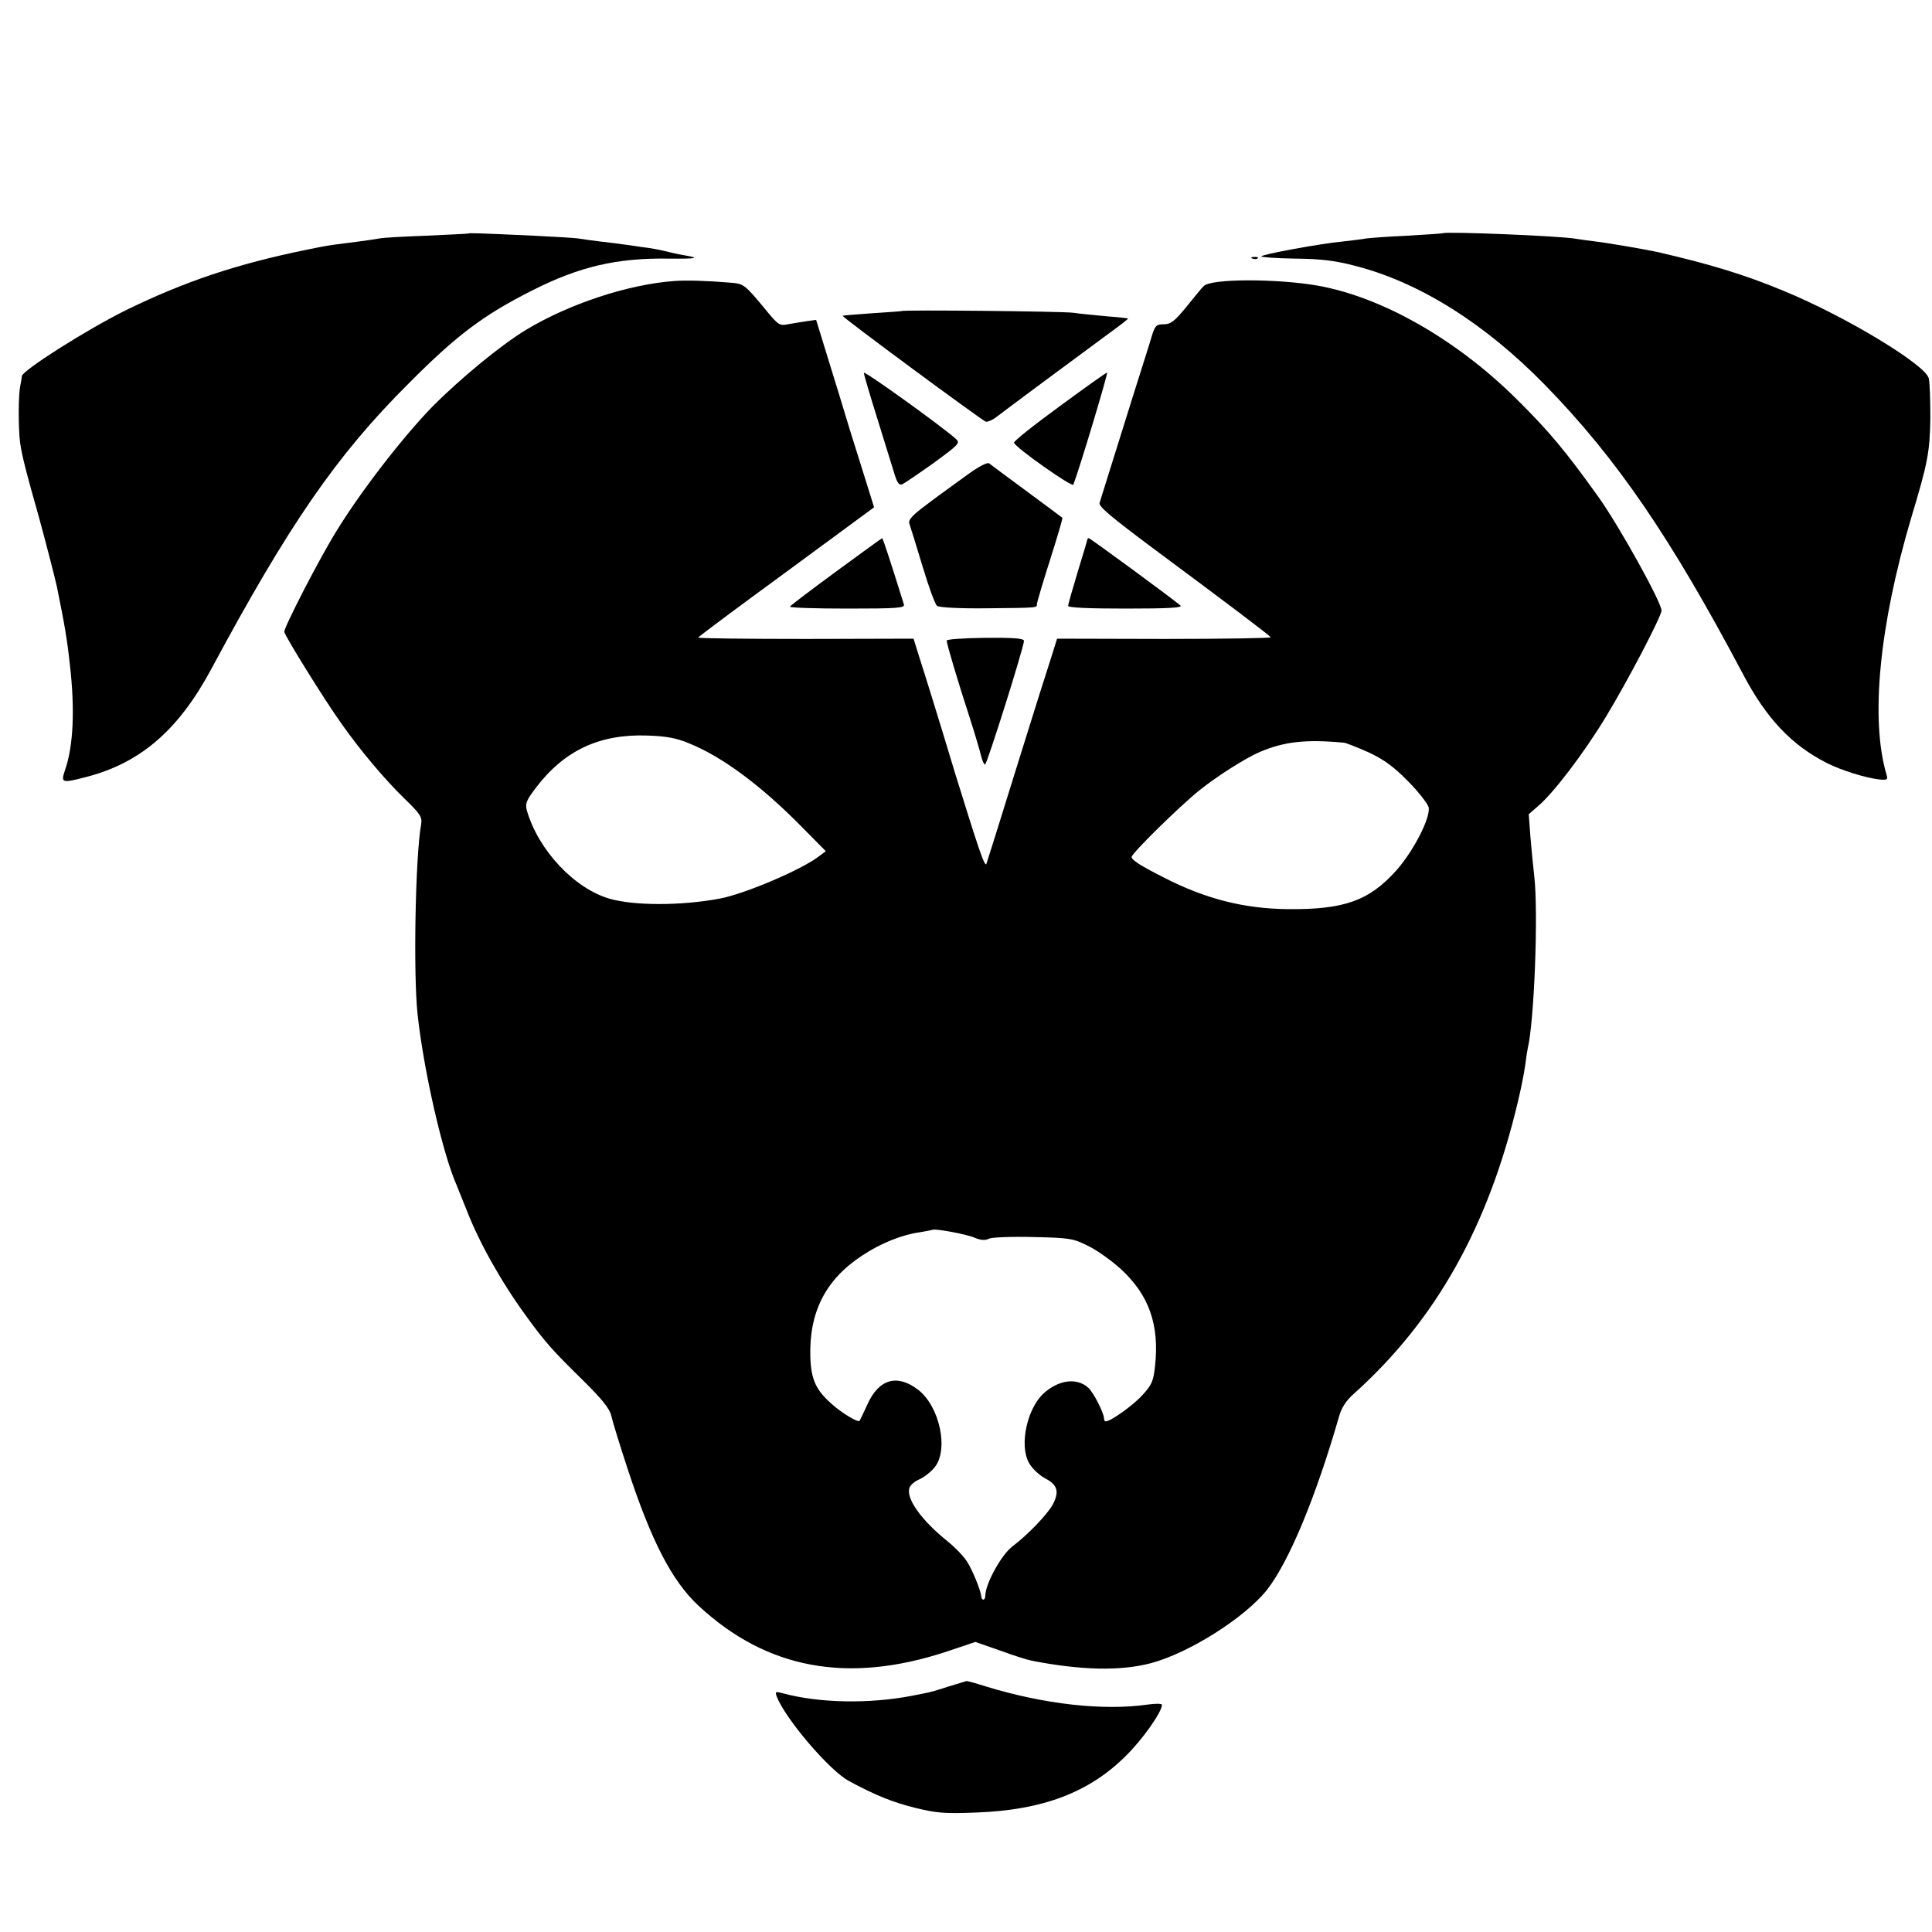 <?xml version="1.0" standalone="no"?>
<!DOCTYPE svg PUBLIC "-//W3C//DTD SVG 20010904//EN"
 "http://www.w3.org/TR/2001/REC-SVG-20010904/DTD/svg10.dtd">
<svg version="1.0" xmlns="http://www.w3.org/2000/svg"
 width="700pt" height="700pt" viewBox="0 0 700 700"
 preserveAspectRatio="xMidYMid meet">
<g transform="translate(0,700) scale(0.1,-0.1)"
fill="#000000" stroke="none">
<path d="M1697 6154 c-1 -1 -69 -4 -152 -8 -82 -3 -159 -7 -170 -10 -11 -2
-45 -7 -75 -11 -73 -9 -110 -14 -140 -20 -14 -3 -34 -7 -45 -9 -256 -52 -447
-116 -661 -221 -139 -69 -373 -217 -375 -238 0 -7 -3 -21 -5 -32 -8 -34 -8
-157 -1 -210 7 -48 22 -107 67 -265 21 -76 58 -219 66 -255 28 -138 37 -189
47 -282 19 -163 13 -297 -18 -385 -15 -45 -11 -46 78 -23 196 51 333 169 452
390 282 525 454 775 715 1035 176 177 272 249 451 339 168 85 305 117 492 114
102 -1 116 2 57 12 -19 3 -51 10 -70 15 -19 5 -57 12 -85 15 -27 4 -59 9 -70
10 -11 2 -47 6 -80 10 -33 4 -69 9 -80 11 -10 2 -82 6 -160 10 -215 10 -235
10 -238 8z"/>
<path d="M5228 6155 c-2 -1 -59 -5 -128 -9 -69 -3 -136 -8 -150 -10 -14 -3
-52 -7 -85 -11 -84 -8 -295 -47 -295 -54 0 -3 55 -7 123 -8 94 -1 144 -7 220
-27 231 -60 467 -208 684 -430 260 -266 456 -553 719 -1050 84 -159 175 -256
304 -321 51 -26 138 -53 188 -59 30 -3 33 -1 27 18 -59 200 -26 540 90 931 60
199 67 237 69 360 0 66 -2 131 -6 145 -14 50 -302 224 -523 315 -141 59 -269
98 -460 142 -43 9 -173 32 -224 38 -30 4 -62 8 -72 10 -53 10 -472 27 -481 20z"/>
<path d="M4538 6063 c7 -3 16 -2 19 1 4 3 -2 6 -13 5 -11 0 -14 -3 -6 -6z"/>
<path d="M2445 5982 c-168 -12 -381 -82 -539 -177 -91 -55 -240 -178 -340
-279 -107 -110 -261 -309 -348 -452 -61 -98 -188 -345 -188 -363 0 -12 145
-246 208 -334 66 -94 156 -201 225 -268 60 -58 67 -69 63 -95 -21 -113 -29
-542 -13 -689 22 -204 91 -505 141 -618 7 -18 24 -59 37 -92 44 -114 123 -256
213 -380 71 -98 97 -127 207 -235 72 -71 98 -104 104 -130 4 -19 31 -107 60
-195 86 -261 160 -403 255 -492 248 -231 542 -285 900 -167 l104 35 89 -31
c48 -18 100 -34 115 -37 180 -35 321 -38 432 -9 138 37 338 163 420 265 80
102 177 335 262 630 8 30 26 57 52 80 299 268 489 608 596 1061 10 41 22 100
26 130 4 30 8 57 9 60 24 98 39 492 24 625 -4 33 -10 97 -14 143 l-6 82 31 27
c56 46 168 193 248 325 78 128 202 365 202 386 0 30 -155 309 -229 412 -120
168 -180 239 -296 354 -218 216 -486 369 -720 411 -149 26 -391 26 -414 -2 -5
-4 -32 -37 -61 -73 -44 -54 -58 -65 -84 -65 -26 0 -31 -5 -42 -40 -6 -22 -38
-121 -69 -220 -31 -99 -70 -223 -86 -275 -16 -52 -32 -103 -35 -112 -4 -13 43
-52 193 -164 287 -213 423 -316 427 -323 2 -3 -171 -6 -385 -6 l-389 1 -19
-61 c-11 -33 -68 -213 -126 -400 -58 -187 -108 -347 -111 -355 -6 -14 -31 62
-114 330 -57 190 -112 366 -131 425 l-19 61 -390 -1 c-215 0 -390 2 -390 5 0
3 144 110 319 238 l318 234 -44 141 c-25 78 -63 201 -84 272 -22 72 -50 161
-61 198 l-21 68 -36 -5 c-20 -3 -50 -8 -67 -11 -28 -6 -35 -2 -75 47 -82 99
-83 100 -135 104 -81 7 -157 9 -199 6z m51 -1675 c120 -48 263 -154 412 -306
l84 -85 -24 -18 c-63 -49 -270 -137 -361 -154 -141 -26 -309 -26 -399 0 -127
37 -257 175 -299 319 -7 25 -2 37 32 82 103 136 231 196 404 190 67 -2 106 -9
151 -28z m2374 2 c8 -1 48 -17 89 -35 55 -26 90 -51 142 -104 38 -38 71 -81
75 -94 9 -36 -54 -159 -117 -230 -99 -110 -189 -142 -394 -140 -159 2 -297 37
-449 115 -83 42 -116 63 -116 74 0 13 173 183 245 241 62 50 168 118 221 140
87 37 165 46 304 33z m-1340 -1793 c24 -10 40 -11 53 -4 10 5 80 8 160 6 135
-3 145 -5 201 -33 33 -16 85 -54 117 -83 102 -94 140 -201 124 -351 -6 -56
-12 -69 -47 -107 -34 -37 -114 -94 -132 -94 -3 0 -6 5 -6 11 0 19 -38 94 -57
111 -41 37 -106 29 -160 -19 -61 -54 -91 -188 -55 -253 10 -19 36 -44 58 -56
45 -23 53 -48 29 -94 -19 -36 -91 -111 -148 -154 -39 -30 -97 -135 -97 -177 0
-19 -14 -20 -15 -1 -2 20 -31 92 -50 122 -12 20 -44 53 -71 75 -94 75 -152
155 -139 194 3 10 19 24 36 31 16 7 41 26 54 42 54 63 20 223 -59 283 -76 58
-142 38 -183 -53 -14 -31 -27 -58 -29 -60 -5 -7 -65 29 -98 59 -59 51 -77 89
-80 171 -5 164 55 282 188 369 66 44 143 75 207 84 24 4 45 8 47 9 6 6 121
-15 152 -28z"/>
<path d="M3267 5873 c-1 -1 -49 -4 -107 -8 -58 -4 -106 -8 -107 -9 -4 -4 507
-381 519 -384 7 -1 24 6 38 17 28 22 310 231 412 306 37 27 67 50 65 51 -1 1
-36 5 -77 8 -41 4 -97 9 -123 13 -44 5 -616 11 -620 6z"/>
<path d="M3130 5649 c0 -6 21 -77 46 -157 25 -81 53 -171 62 -200 11 -39 19
-51 30 -47 8 3 59 38 114 77 93 68 98 73 81 88 -46 42 -333 249 -333 239z"/>
<path d="M3838 5527 c-92 -67 -166 -126 -164 -131 4 -17 211 -163 215 -152 23
60 127 406 122 406 -3 0 -81 -55 -173 -123z"/>
<path d="M3508 5282 c-112 -81 -119 -86 -170 -125 -36 -28 -48 -43 -43 -55 3
-9 25 -78 47 -152 22 -74 46 -140 53 -145 8 -6 77 -10 176 -9 196 2 186 1 186
17 1 6 22 79 48 160 26 82 46 149 44 151 -2 2 -60 45 -129 96 -69 51 -130 96
-136 101 -6 5 -36 -10 -76 -39z"/>
<path d="M3029 4929 c-90 -66 -165 -123 -167 -127 -1 -4 92 -7 208 -7 182 0
209 2 205 15 -47 151 -76 240 -79 240 -1 0 -76 -54 -167 -121z"/>
<path d="M3940 5046 c0 -2 -16 -55 -35 -117 -19 -63 -35 -119 -35 -124 0 -7
75 -10 210 -10 154 0 206 3 197 11 -22 20 -327 244 -332 244 -3 0 -5 -2 -5 -4z"/>
<path d="M3430 4679 c0 -12 42 -153 84 -281 19 -59 37 -121 41 -138 4 -16 10
-30 14 -30 7 0 141 426 141 448 0 9 -37 12 -140 11 -77 -1 -140 -5 -140 -10z"/>
<path d="M3435 889 c-32 -11 -71 -22 -85 -24 -14 -3 -34 -7 -45 -9 -155 -30
-336 -27 -469 9 -26 7 -28 6 -22 -11 30 -80 191 -269 262 -307 96 -52 159 -77
239 -97 78 -19 107 -22 225 -17 237 9 404 72 536 202 62 60 134 162 134 188 0
5 -24 5 -52 1 -161 -23 -375 1 -587 66 -35 11 -66 20 -70 19 -3 -1 -33 -10
-66 -20z"/>
</g>
</svg>
